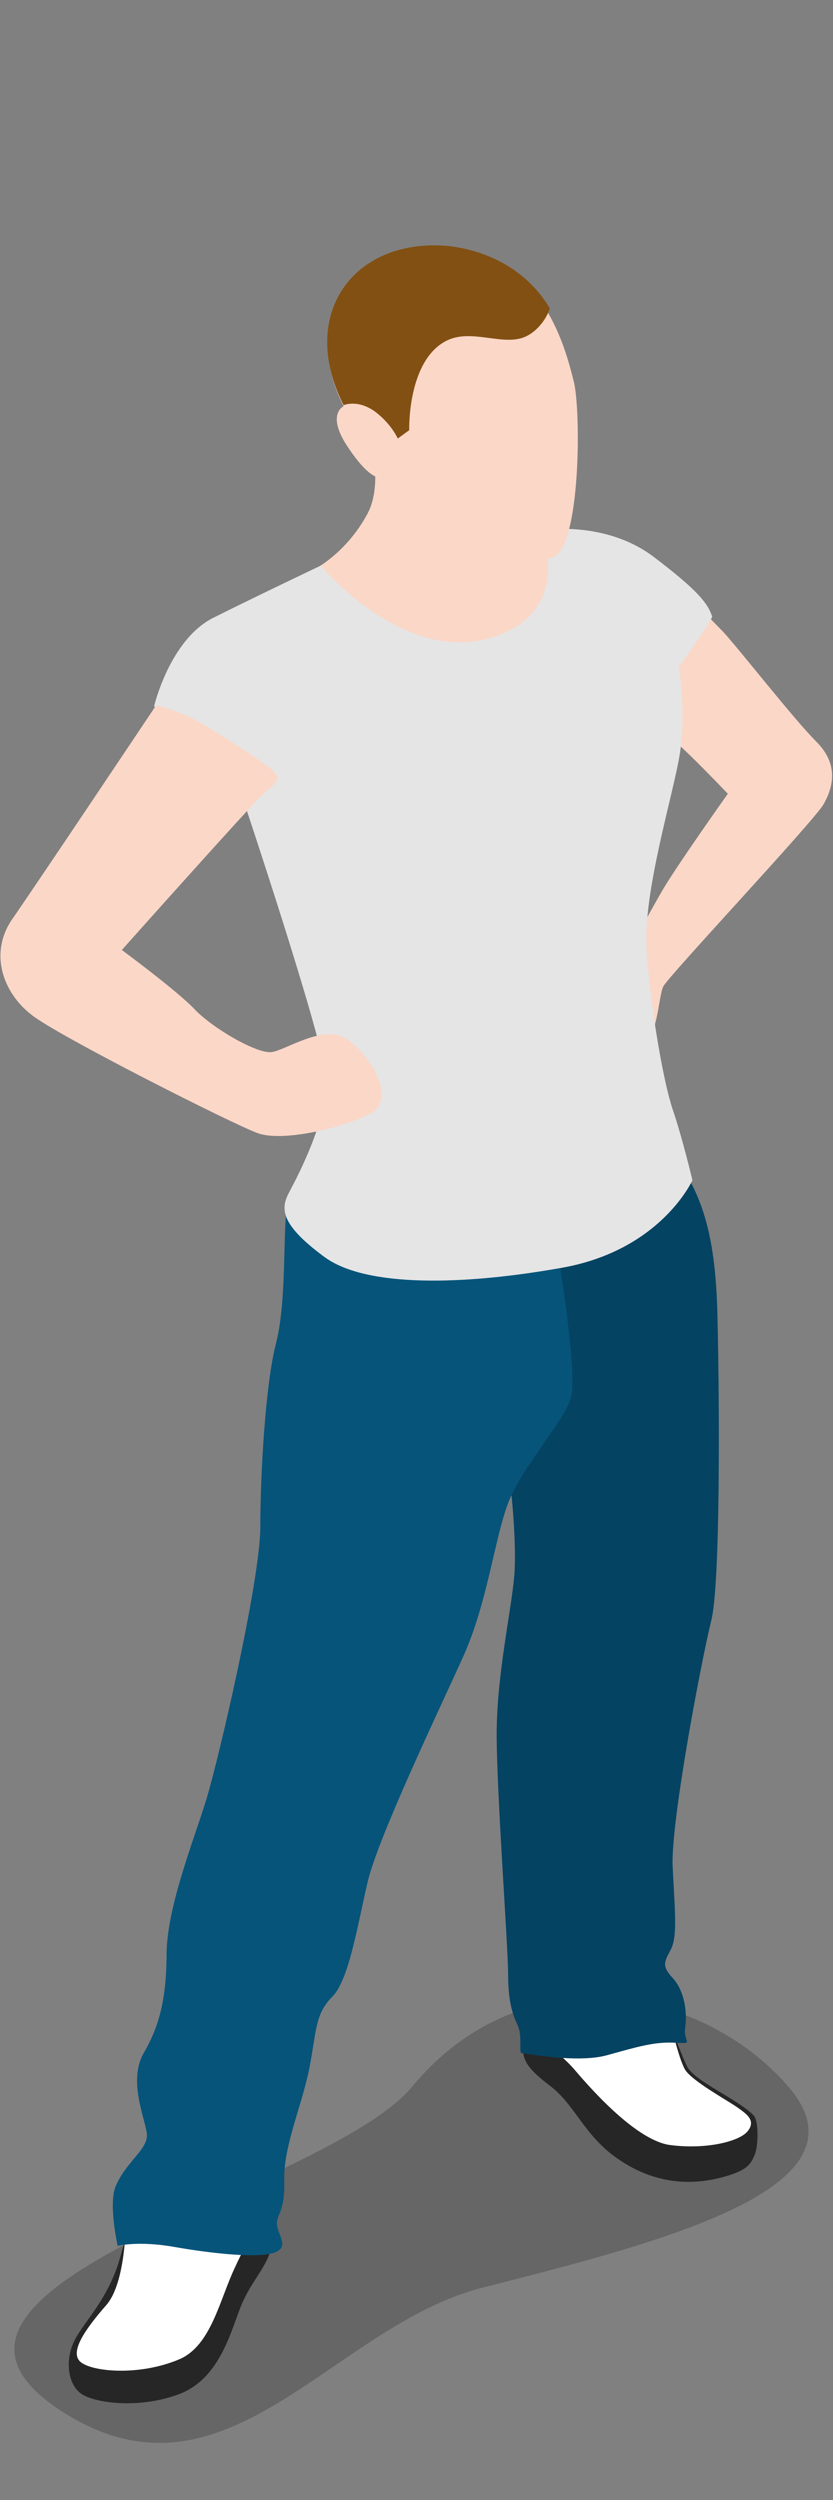 <?xml version="1.0" encoding="utf-8"?>
<!-- Generator: Adobe Illustrator 18.1.0, SVG Export Plug-In . SVG Version: 6.00 Build 0)  -->
<svg version="1.1" id="Layer_1" xmlns="http://www.w3.org/2000/svg" xmlns:xlink="http://www.w3.org/1999/xlink" x="0px" y="0px"
	 viewBox="0 0 80 240" enable-background="new 0 0 80 240" xml:space="preserve">
<rect x="0" y="0" width="80" height="240" fill="#808080" stroke="none"/>
<g>
	<path opacity="0.2" d="M5.5,231.2c16,10.8,26.2-7.9,40.9-11.6c17.3-4.4,37.7-9.6,29.3-19.3s-25.5-12.8-36.1,0
		C31.4,210.2-12,219.3,5.5,231.2z"/>
	<path fill="#262626" d="M26.3,214.2c-0.1,2.9-1.7,4.1-2.8,6.4c-1.1,2-1.9,7.5-6.2,9.2c-3.9,1.5-8.2,0.9-9.5,0s-1.6-3.3-0.6-5.2
		c1-1.9,3.3-4,4.4-8.1s2.6-6.1,2.6-6.1L26.3,214.2z"/>
	<path fill="#FFFFFF" d="M25,213.7c0,0-1,0.8-2.4,3.9c-1.5,3.1-2.3,7.6-5.4,8.9c-3.8,1.6-8.2,1.2-9.4,0.3s0.3-3.1,2.4-5.5
		c2.1-2.4,1.9-9.2,1.9-9.2L25,213.7z"/>
	<path fill="#262626" d="M50.2,196.5c0,1.4,0.6,2.2,2.7,3.8s3.1,4.3,5.7,6.4c3.8,3,7.8,3.3,11.5,2.1c1.9-0.6,2.1-1.3,2.4-2
		s0.4-3.1-0.1-3.7c-1.4-1.5-5.7-3.3-6.4-4.7c-0.7-1.4-2-5.1-2-5.1l-13.8-0.6L50.2,196.5z"/>
	<path fill="#FFFFFF" d="M50.4,194.6c0.7,0.6,3.4,2.5,4.7,4c1.2,1.4,5.7,6.7,9.1,7.3c3.5,0.5,6.8-0.3,7.6-1.3s0-1.6-1-2.3
		c-1-0.7-4.3-2.5-5-3.6c-0.7-1.2-1.5-5-1.5-5L50.4,194.6z"/>
	<path fill="#06547A" d="M64.4,110.5c2.8,3.7,4.3,7.4,4.5,15.7c0.2,8.3,0.3,26-0.6,29.4c-1,4.1-3.9,19.4-3.7,23.6
		c0.2,4.2,0.5,6.7-0.2,8c-0.7,1.3-0.8,1.6,0.3,2.8c1.1,1.3,1.3,3.3,1.1,4.7c-0.2,1.4,1,1.5-1,1.4c-2-0.1-3.6,0.4-6.5,1.2
		s-7.9-0.2-8.2-0.2c-0.3,0,0.1-1.7-0.4-2.7c-0.5-1.1-0.9-2.3-0.9-4.9s-1.1-17.3-1.1-23c0-5.7,1.4-11.8,1.7-15.3
		c0.3-4.3-0.7-12-1.1-13.6s-4-22.4-4-22.4L64.4,110.5z"/>
	<path opacity="0.2" d="M64.4,110.5c2.8,3.7,4.3,7.4,4.5,15.7c0.2,8.3,0.3,26-0.6,29.4c-1,4.1-3.9,19.4-3.7,23.6
		c0.2,4.2,0.5,6.7-0.2,8c-0.7,1.3-0.8,1.6,0.3,2.8c1.1,1.3,1.3,3.3,1.1,4.7c-0.2,1.4,1,1.5-1,1.4c-2-0.1-3.6,0.4-6.5,1.2
		s-7.9-0.2-8.2-0.2c-0.3,0,0.1-1.7-0.4-2.7c-0.5-1.1-0.9-2.3-0.9-4.9s-1.1-17.3-1.1-23c0-5.7,1.4-11.8,1.7-15.3
		c0.3-4.3-0.7-12-1.1-13.6s-4-22.4-4-22.4L64.4,110.5z"/>
	<path fill="#06547A" d="M53.8,121.7c0,0,1.7,10.5,1,12.6c-0.7,2.2-4.7,6.6-6,10s-2,9.6-4.3,14.7s-8.2,17.4-9.2,21.7
		c-1,4.3-1.8,9.4-3.4,11c-1.7,1.7-1.5,3.4-2.2,6.9c-0.7,3.5-2.5,7.5-2.4,10.7c0.1,3.1-0.8,3.3-0.7,4.3c0.1,1,1.3,2.2-0.4,2.7
		c-1.7,0.5-6.1,0-9.5-0.6s-5.4-0.1-5.4-0.1s-0.9-4-0.2-5.7c1-2.4,3.2-3.6,3-5.1c-0.2-1.5-1.8-5.1-0.3-7.7s2.2-5.2,2.2-9.7
		c0.1-4.5,2.6-10.7,3.8-14.6c1.2-3.9,5.2-21.1,5.2-26.2s0.5-13.8,1.5-17.6c1.2-4.7,0.5-12.2,1.3-14.3
		C28.7,112.6,53.8,121.7,53.8,121.7z"/>
	<path fill="#FBD7C7" d="M35.8,42.2c0.3,2.8,0.5,5.2-0.5,7.1c-1.7,3.2-4.3,5-5.4,5.5s3.2,10.6,10,11.6c6.8,1,23.7,4,24.8,4.7
		c1,0.7,5.2,5.1,5.2,5.1s-4.9,6.9-6.3,9.3c-2.3,4-6.3,11.5-6.3,11.5s1.9,4.4,3.9,3.8c2-0.6,2-5.1,2.5-6.1c0.5-1,14.5-15.9,15.4-17.5
		c0.9-1.6,1.5-3.8-0.7-6c-2.2-2.2-7.5-9-9-10.6c-1-1-3.3-3.5-5.9-5.4c-2.6-1.9-12.3-5-12.3-5l-1.6-7.1L35.8,42.2z"/>
	<path fill="#E5E5E5" d="M30.8,54.3c0,0,7.7,9.3,16.1,7S52,50.9,52,50.9s6-1,10.7,2.5c4.5,3.4,5.3,4.6,5.7,5.8
		c-0.3,0.8-3.2,4.8-3.2,4.8s0.7,4.4,0.1,8.3s-3.6,13.4-3.2,19c0.4,5.6,1.6,12.5,2.5,15.2c0.9,2.6,1.9,6.8,1.9,6.8s-3,6.7-12.5,8.4
		s-18.8,1.9-22.8-1c-4.5-3.3-4.2-4.8-3.4-6.3c0.8-1.5,3.8-7.2,3.5-11c-0.3-3.8-8-26.8-8-26.8l-8.5-8.8c0,0,1.5-6.4,5.7-8.5
		S30.8,54.3,30.8,54.3z"/>
	<path fill="#FBD7C7" d="M15,67.7c0,0,1.4,0.3,3.3,1.2s6.9,4.2,7.8,5c1,0.8,0.5,1.2-0.8,2.3c-1.2,1.1-13.6,15-13.6,15s5.3,3.9,7,5.7
		c1.7,1.8,6,4.3,7.4,4.1c1.4-0.2,5.1-2.8,7.3-1.2c2.2,1.6,4.9,5.8,2,7.2c-2.9,1.4-8.3,2.6-10.6,1.8S5.3,99.3,3,97.4
		c-2.7-2.1-4.1-5.9-1.8-9.2S15,67.7,15,67.7z"/>
	<path fill="#FBD7C7" d="M33,39c0,0-1.6,0.7,0.2,3.6c1.8,2.8,2.9,3.4,3.7,3.3c0.8-0.1,1-0.4,1-0.4s0.9,3.5,3.8,5.2
		c2.8,1.7,8.7,3.8,11.4,2.8c2.7-1,2.7-14.2,2-16.9c-0.7-2.7-2.8-12-11.8-12.7S28.6,30.2,33,39z"/>
	<path fill="#825012" d="M42.9,23.6c-9-0.7-14.3,6.6-9.9,15.3c0,0,1.3-0.6,3,0.6c1.6,1.2,2.2,2.6,2.2,2.6l1.1-0.8
		c0,0-0.2-6.7,3.6-8.6c2.4-1.2,5.5,0.6,7.6-0.4c1.1-0.5,2-1.7,2.3-2.7C50.6,25.9,46.8,24,42.9,23.6z"/>
</g>
</svg>
